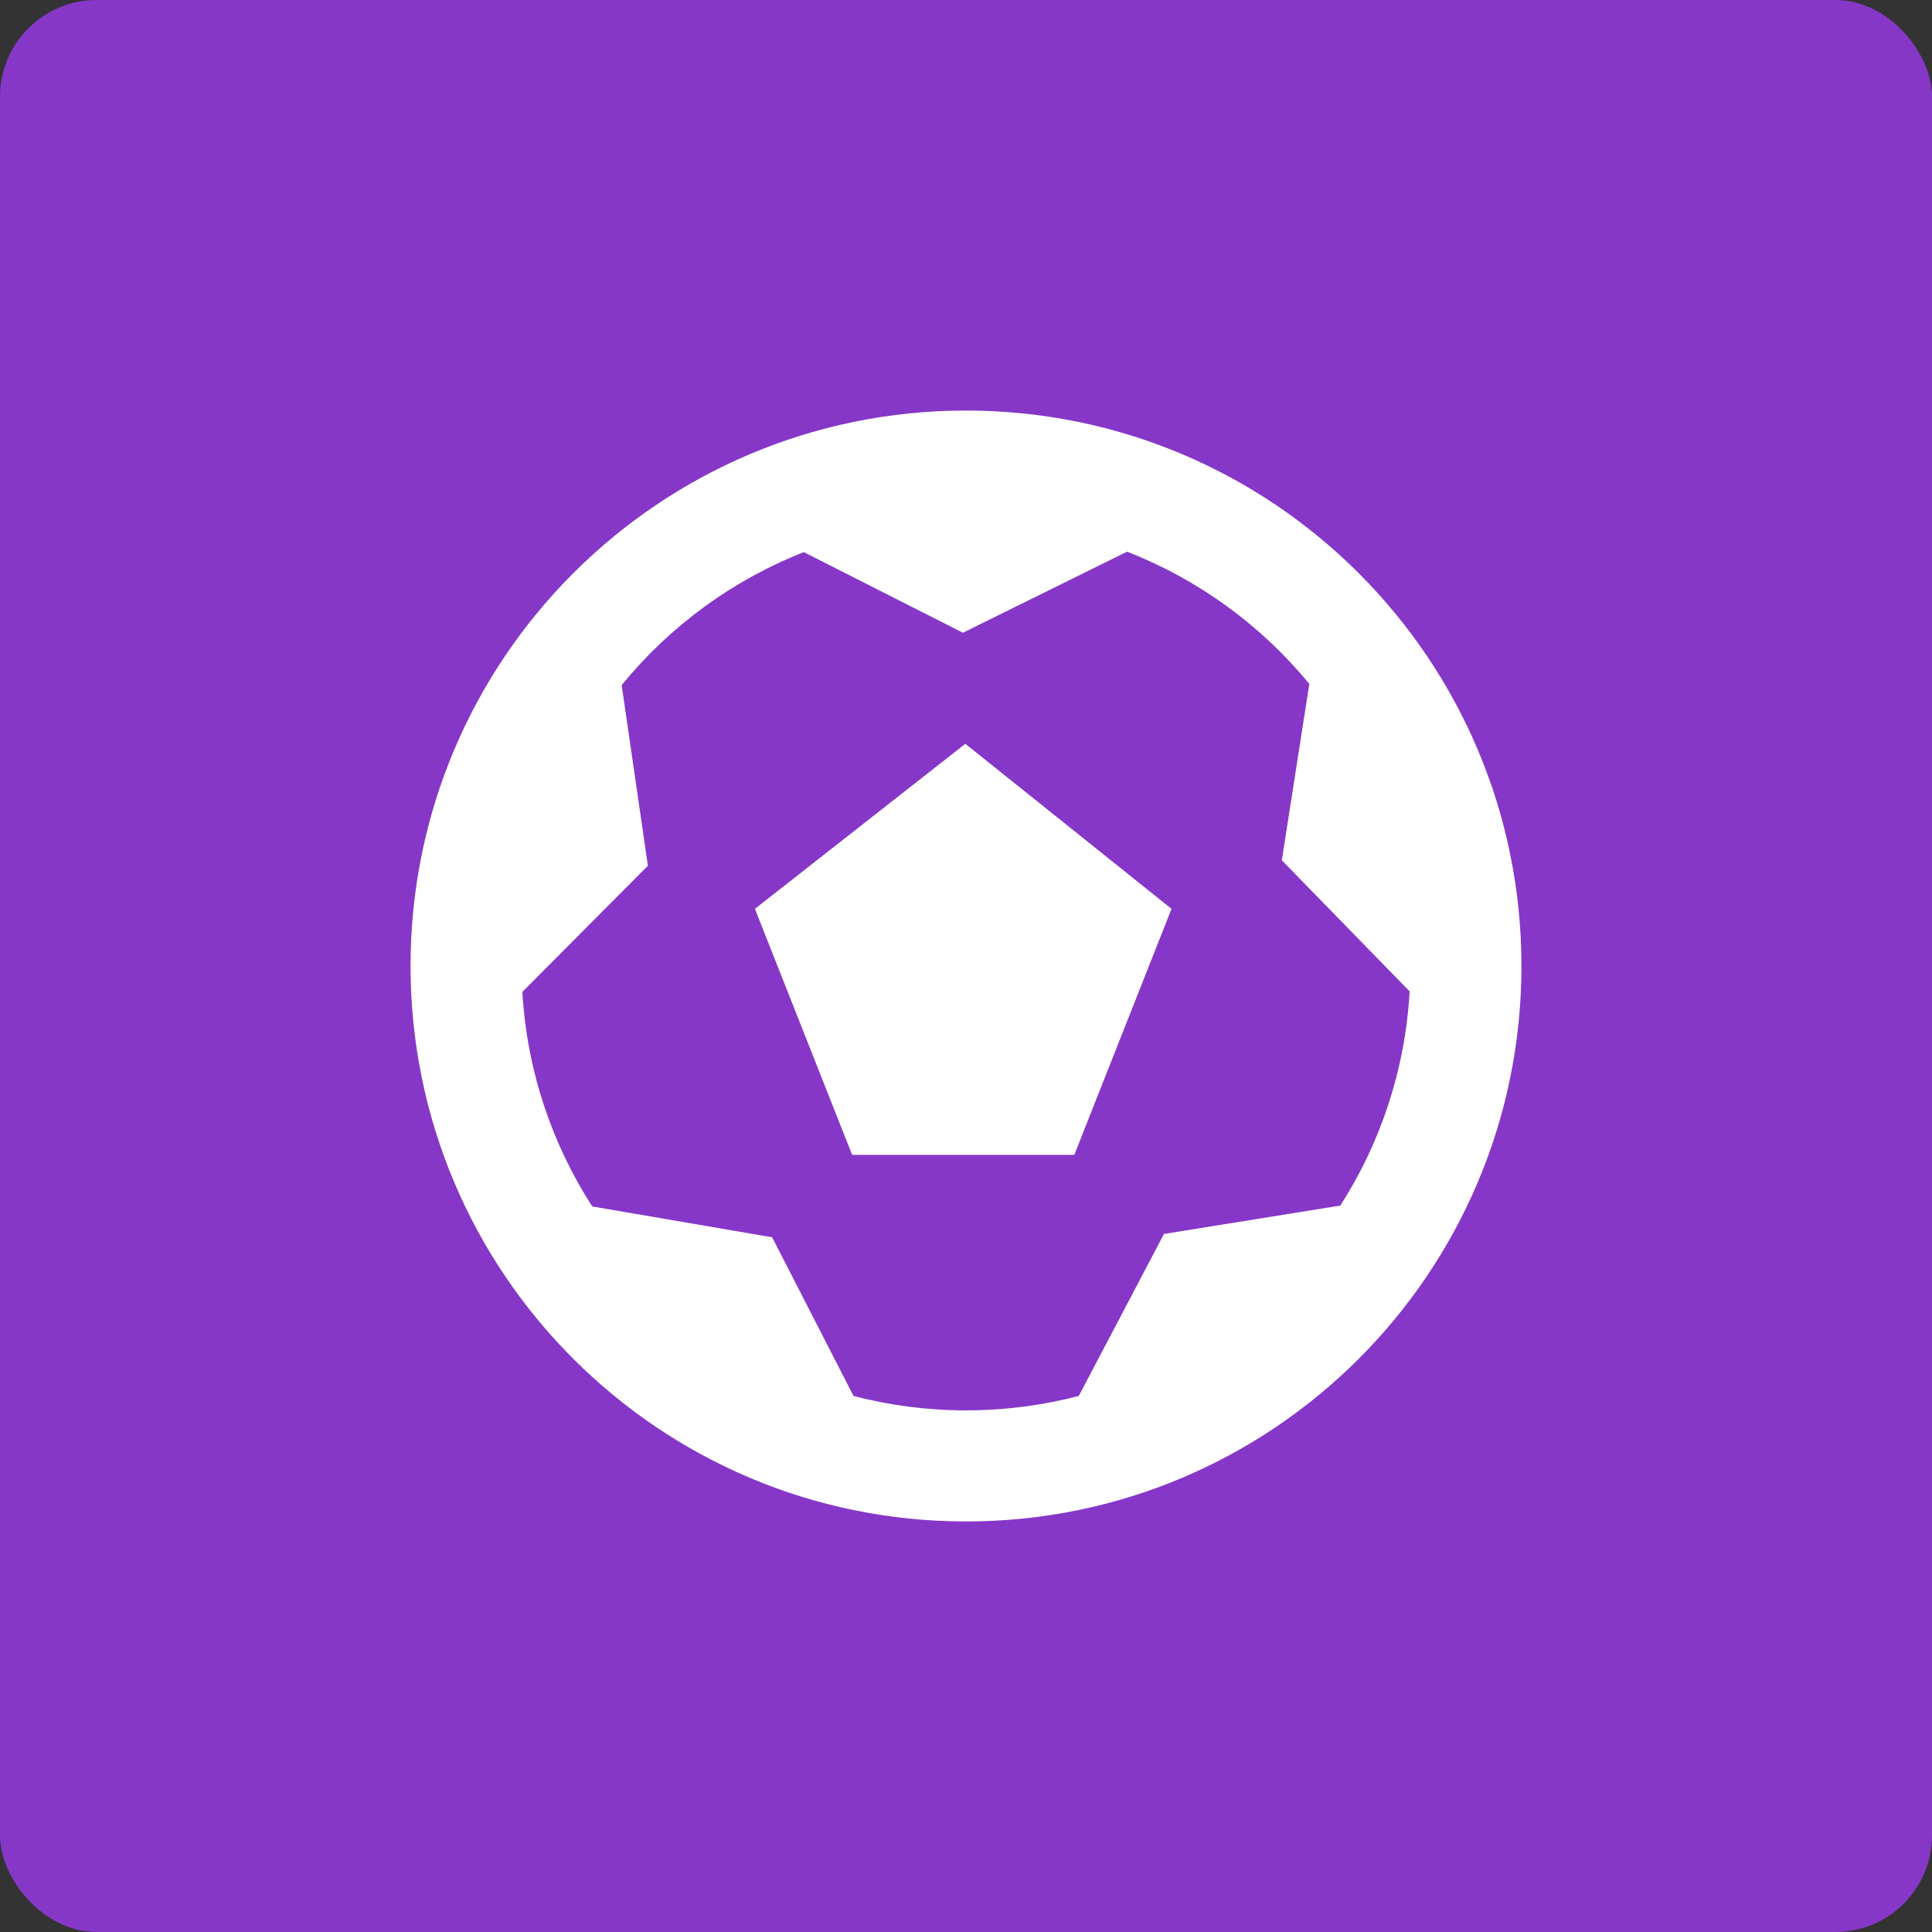 <svg xmlns="http://www.w3.org/2000/svg" xmlns:xlink="http://www.w3.org/1999/xlink" width="1200" height="1200"
  viewBox="0 0 1200 1200">
  <rect x="0" y="0" width="1200" height="1200" fill="#333333" stroke="none"/>
  <rect width="100%" height="100%" fill="#8637c8" rx="60" ry="60"></rect>
  <g transform="translate(600 600) scale(0.69 0.69) rotate(0) translate(-600 -600)" style="fill:#ffffff"><svg
      fill="#ffffff" xmlns="http://www.w3.org/2000/svg" viewBox="0 0 24 24" x="0px" y="0px">
      <path
        d="M100.013,12.466 C100.095,13.884 100.546,15.204 101.271,16.329 L104.51,16.884 L105.975,19.741 C106.622,19.91 107.3,20 108,20 C108.702,20 109.383,19.91 110.031,19.74 L111.564,16.824 L114.739,16.313 C115.46,15.189 115.907,13.872 115.987,12.457 L113.686,10.097 L114.181,6.921 C113.317,5.87 112.189,5.043 110.899,4.541 L107.944,6 L105.08,4.549 C103.79,5.056 102.663,5.887 101.801,6.943 L102.273,10.195 L100.013,12.466 L100.013,12.466 Z M108,22 C102.477,22 98,17.523 98,12 C98,6.477 102.477,2 108,2 C113.523,2 118,6.477 118,12 C118,17.523 113.523,22 108,22 Z M104.2,10.971 L107.988,8 L111.7,10.971 L109.95,15.4 L105.95,15.4 L104.2,10.971 Z"
        transform="translate(-96)"></path>
    </svg></g>
</svg>